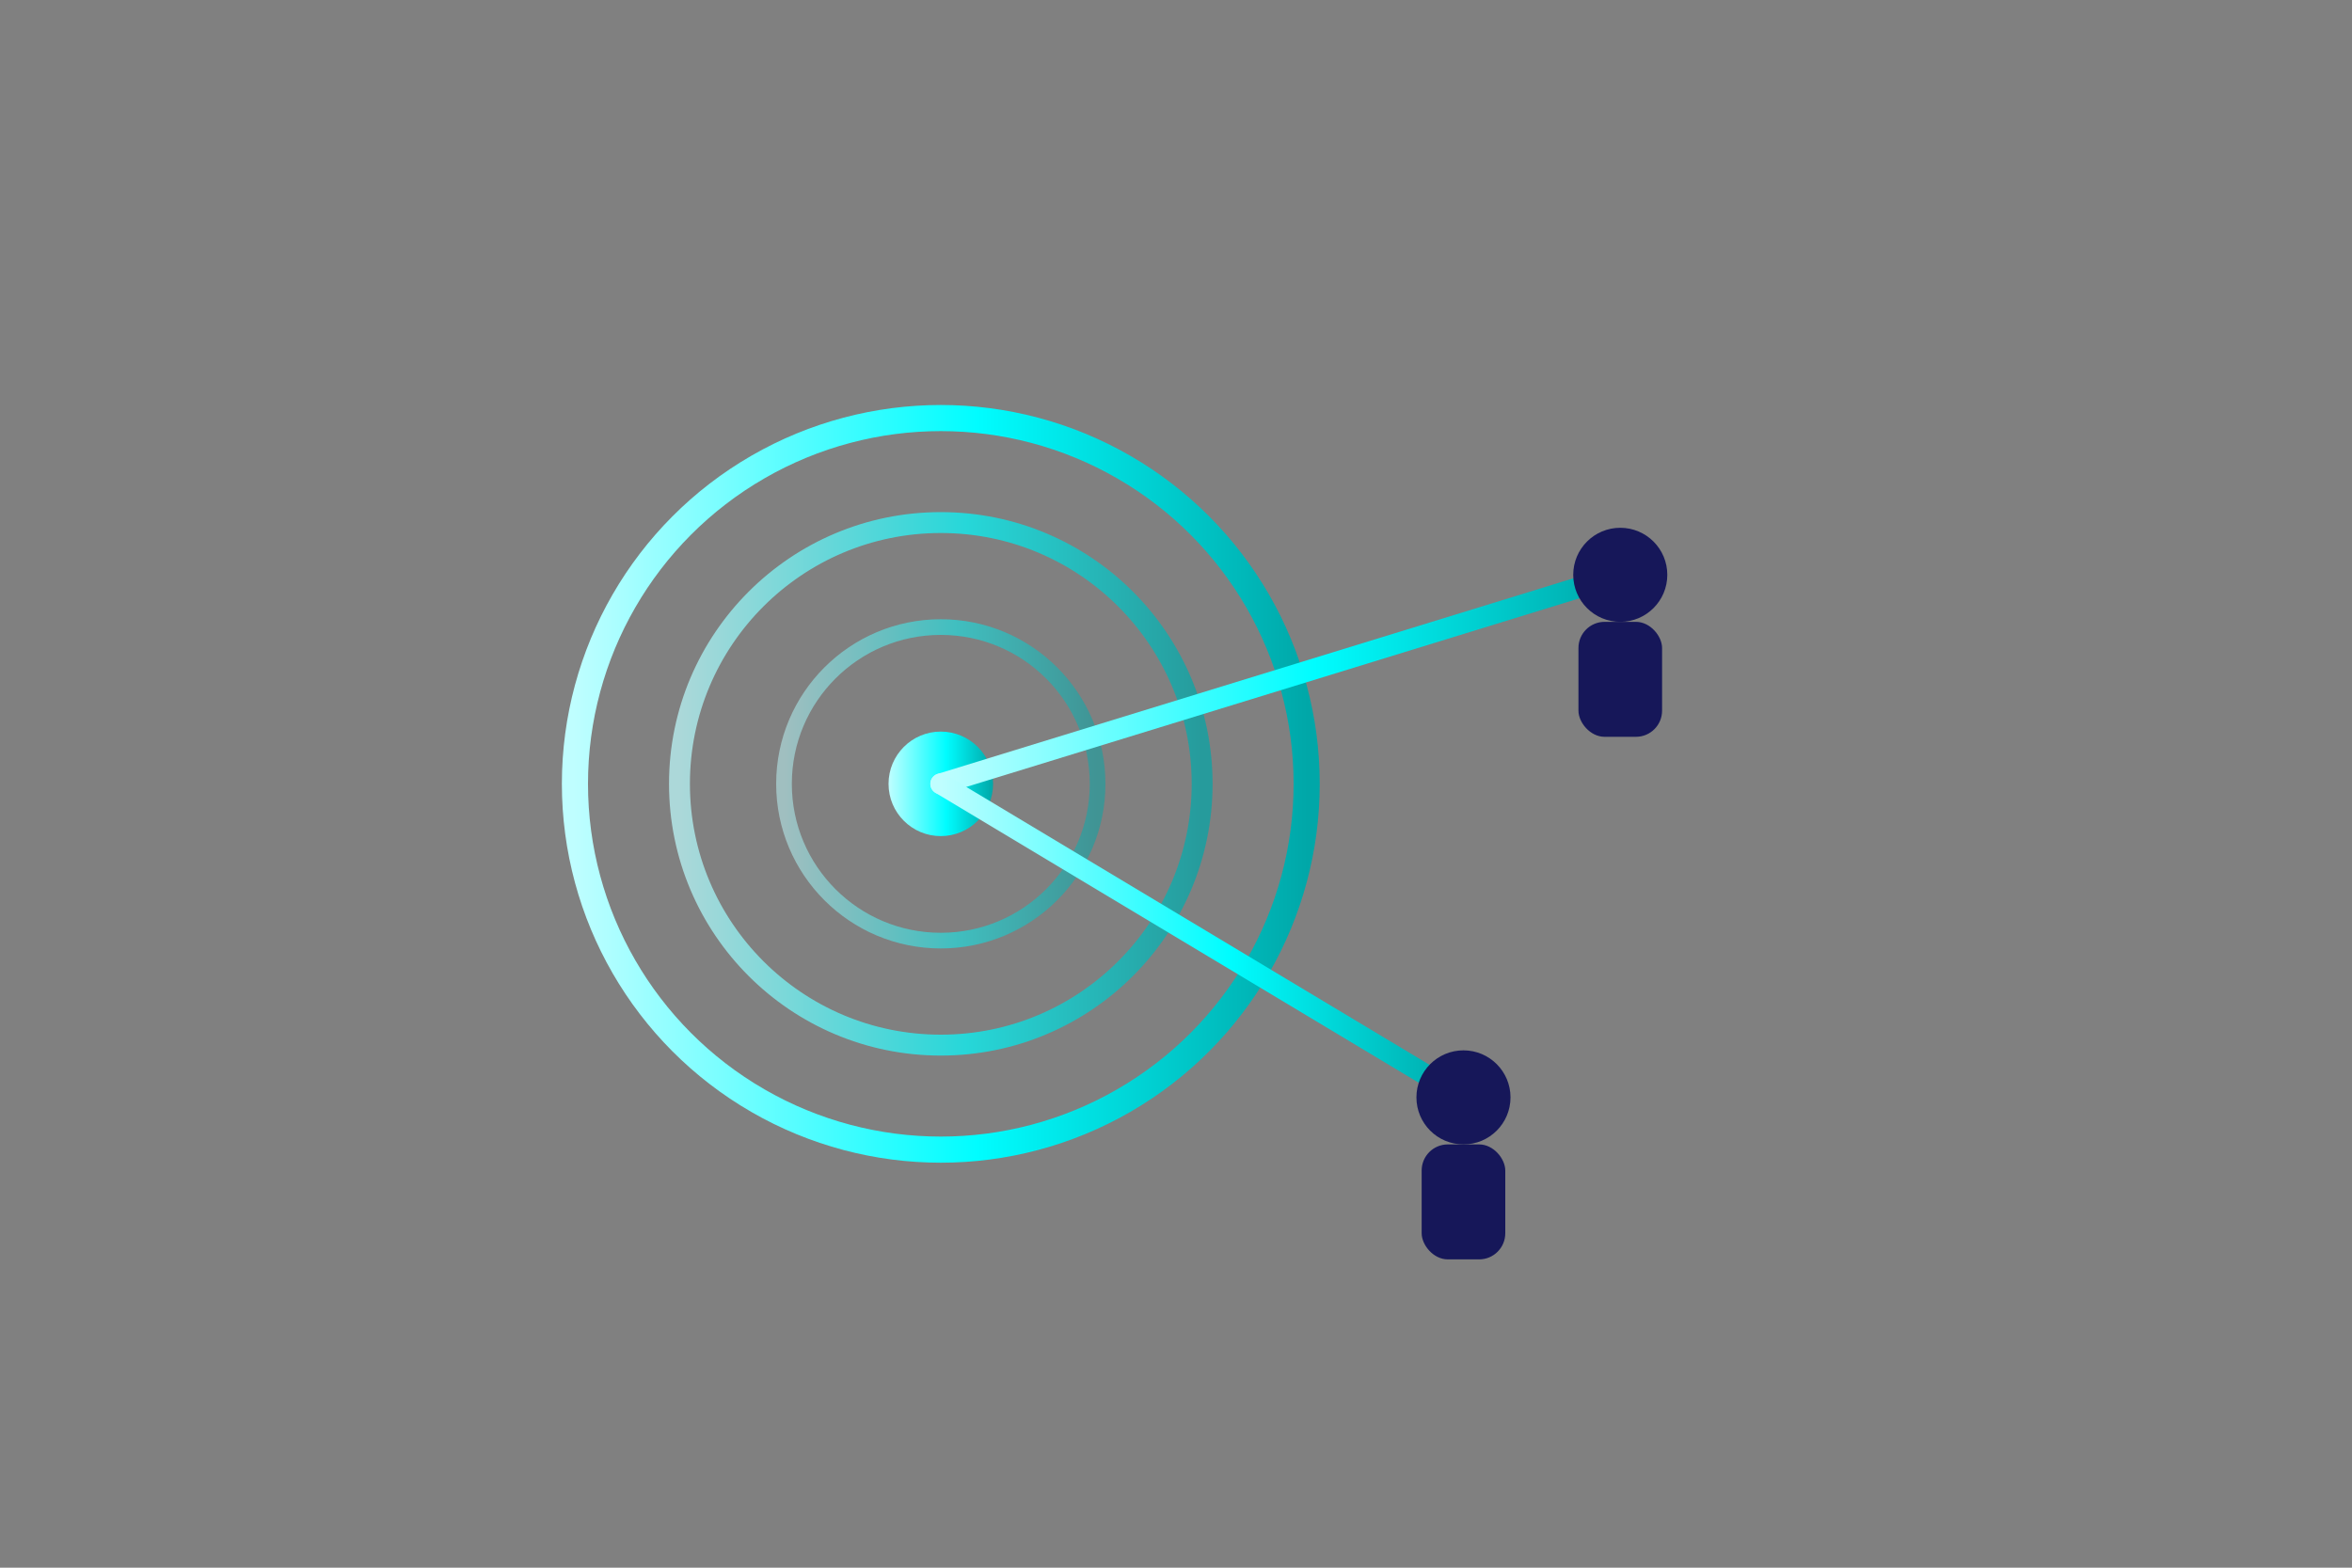 <svg xmlns="http://www.w3.org/2000/svg" viewBox="0 0 900 600">
  <rect x="0" y="0" width="900" height="600" fill="#808080" stroke="none"/>
  <defs>
    <linearGradient id="gradCyan" x1="0%" y1="0%" x2="100%" y2="0%">
      <stop offset="0%" stop-color="#BFFEFF"/>
      <stop offset="55%" stop-color="#00FDFF"/>
      <stop offset="100%" stop-color="#00A7A8"/>
    </linearGradient>
  </defs>

  <rect width="900" height="600" fill="none"/>
  
  <!-- Target rings -->
  <circle cx="360" cy="300" r="140" fill="none" stroke="url(#gradCyan)" stroke-width="10"/>
  <circle cx="360" cy="300" r="100" fill="none" stroke="url(#gradCyan)" stroke-width="8" opacity="0.7"/>
  <circle cx="360" cy="300" r="60" fill="none" stroke="url(#gradCyan)" stroke-width="6" opacity="0.5"/>
  <circle cx="360" cy="300" r="20" fill="url(#gradCyan)"/>
  
  <!-- Person nodes connected -->
  <g stroke="url(#gradCyan)" stroke-width="8" stroke-linecap="round" fill="none">
    <line x1="360" y1="300" x2="620" y2="220"/>
    <line x1="360" y1="300" x2="560" y2="420"/>
  </g>
  <g fill="#161759">
    <circle cx="620" cy="220" r="18"/>
    <rect x="604" y="238" width="32" height="44" rx="10"/>
    <circle cx="560" cy="420" r="18"/>
    <rect x="544" y="438" width="32" height="44" rx="10"/>
  </g>
</svg>
